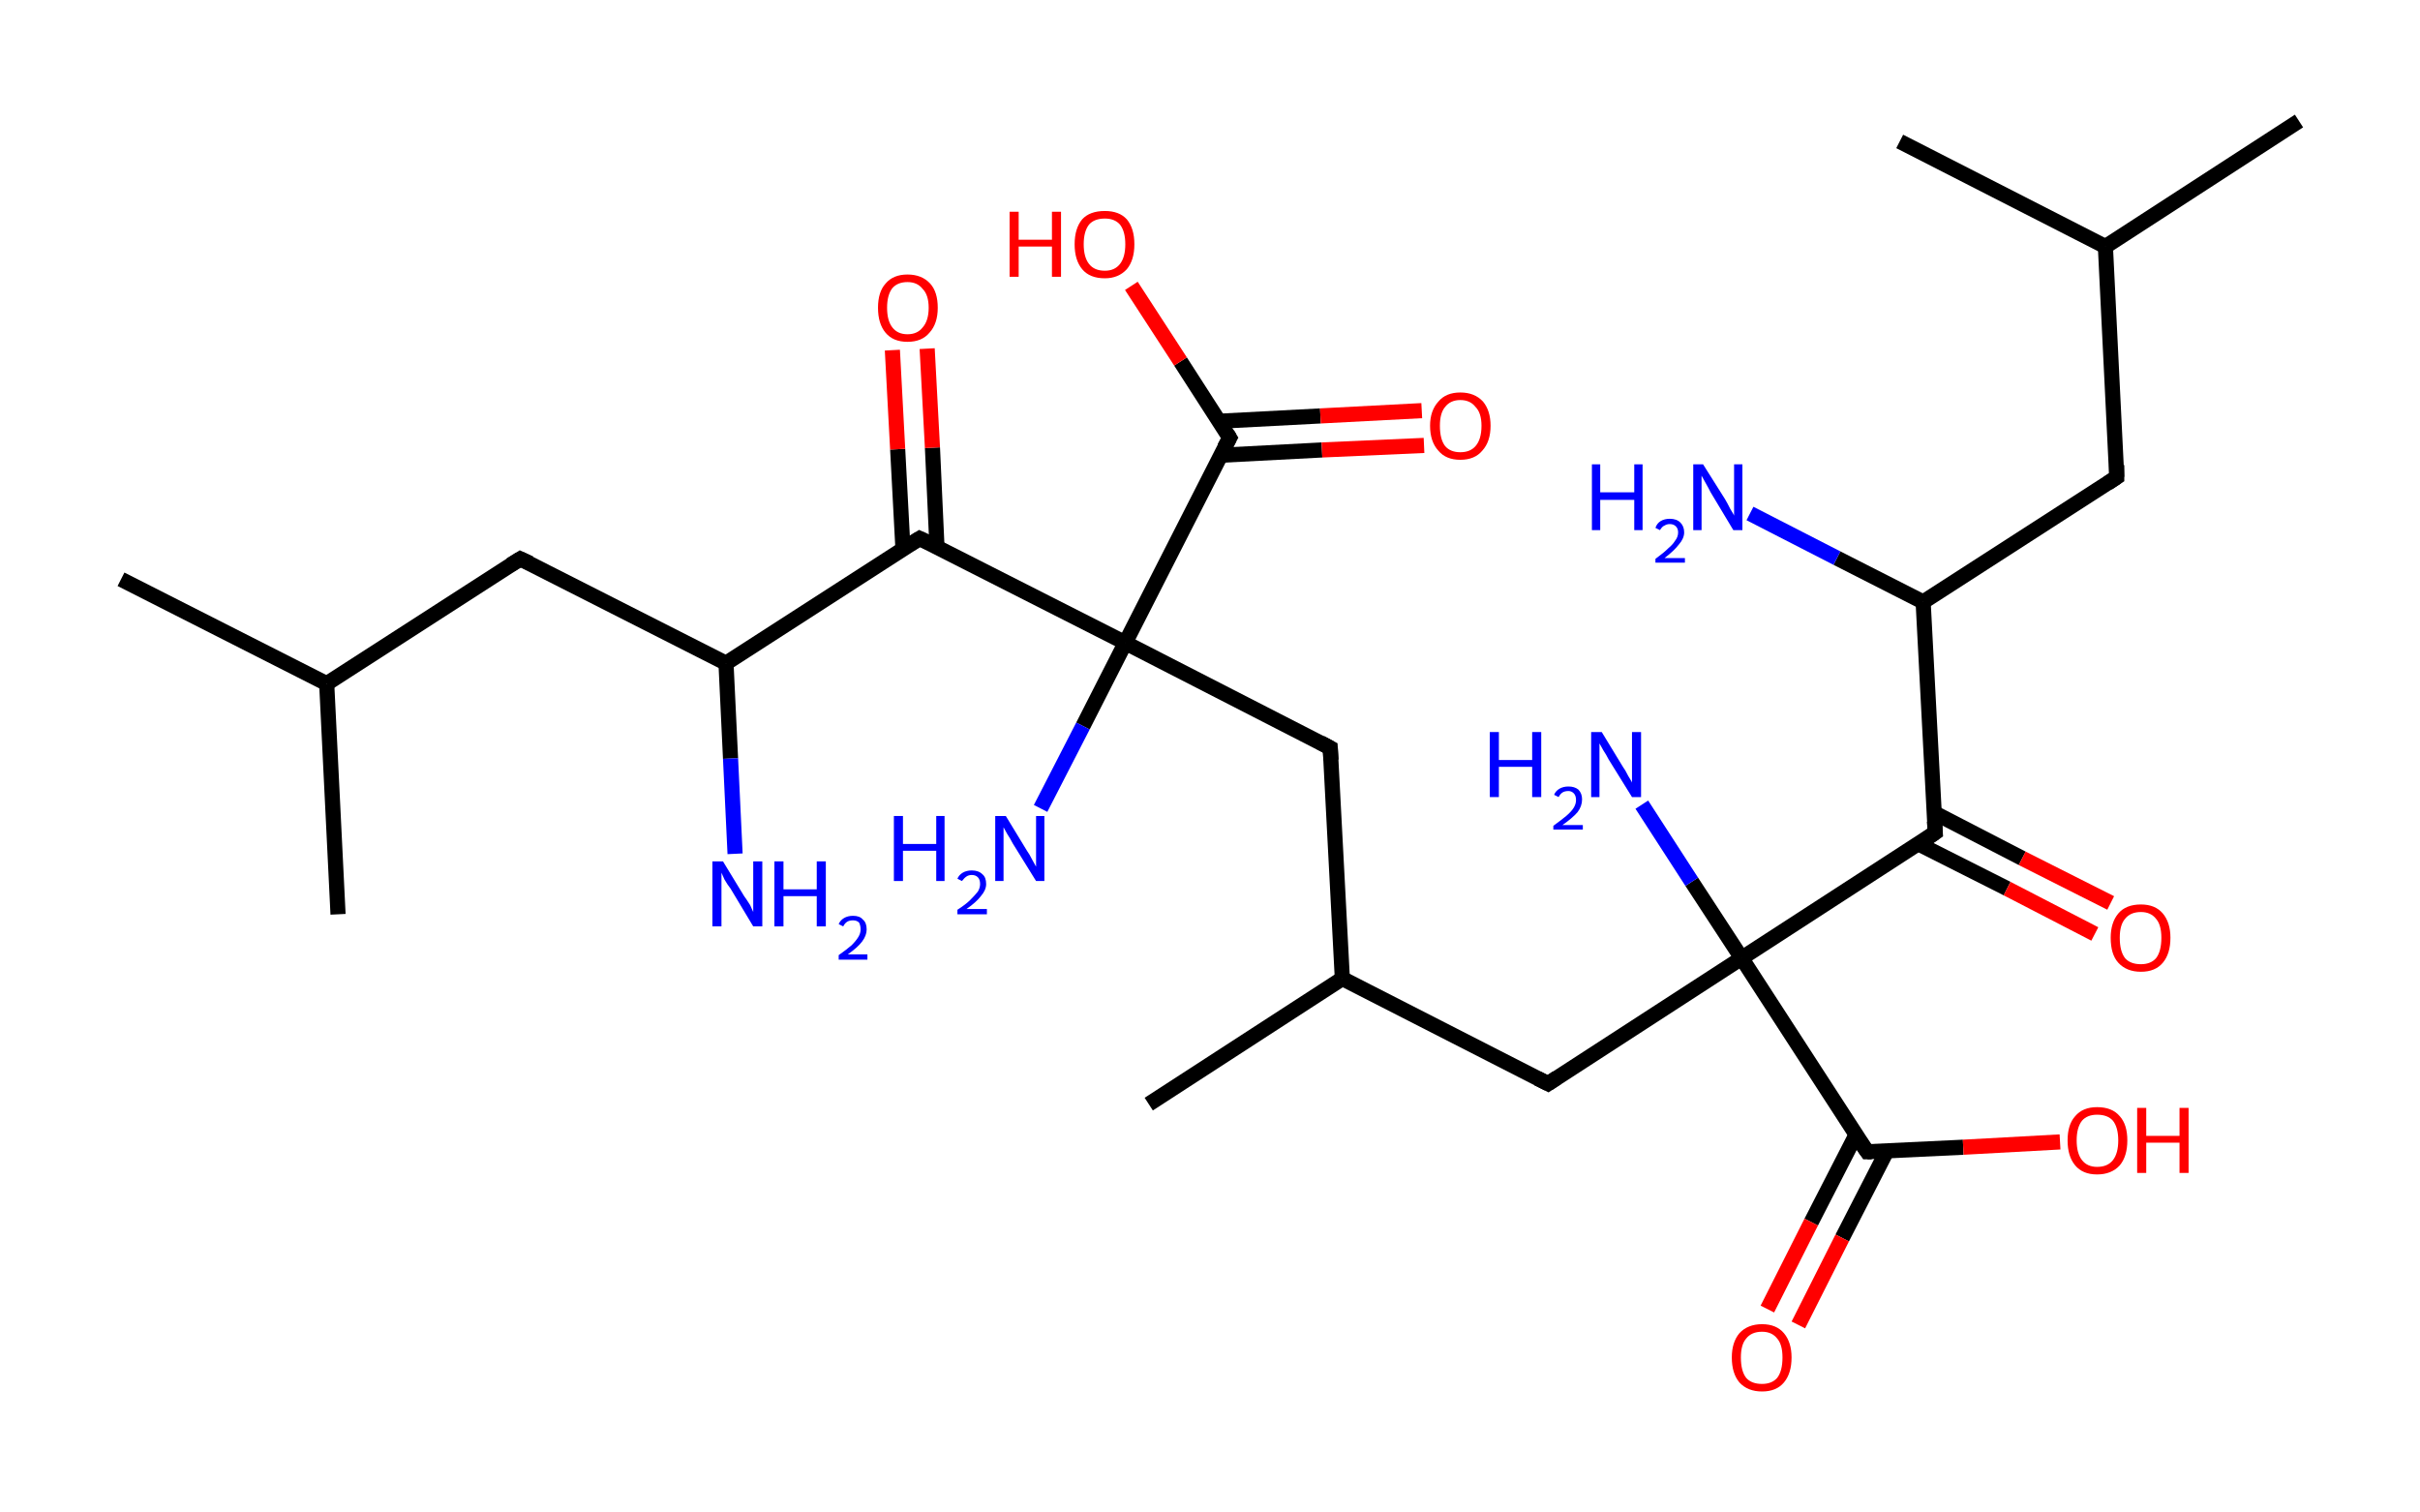 <?xml version='1.0' encoding='ASCII' standalone='yes'?>
<svg xmlns="http://www.w3.org/2000/svg" xmlns:rdkit="http://www.rdkit.org/xml" xmlns:xlink="http://www.w3.org/1999/xlink" version="1.1" baseProfile="full" xml:space="preserve" width="320px" height="200px" viewBox="0 0 320 200">
<!-- END OF HEADER -->
<rect style="opacity:1.0;fill:#FFFFFF;stroke:none" width="320.0" height="200.0" x="0.0" y="0.0"> </rect>
<path class="bond-0 atom-0 atom-1" d="M 304.0,16.0 L 278.4,32.6" style="fill:none;fill-rule:evenodd;stroke:#000000;stroke-width:2.0px;stroke-linecap:butt;stroke-linejoin:miter;stroke-opacity:1"/>
<path class="bond-1 atom-1 atom-2" d="M 278.4,32.6 L 251.2,18.7" style="fill:none;fill-rule:evenodd;stroke:#000000;stroke-width:2.0px;stroke-linecap:butt;stroke-linejoin:miter;stroke-opacity:1"/>
<path class="bond-2 atom-1 atom-3" d="M 278.4,32.6 L 279.9,63.1" style="fill:none;fill-rule:evenodd;stroke:#000000;stroke-width:2.0px;stroke-linecap:butt;stroke-linejoin:miter;stroke-opacity:1"/>
<path class="bond-3 atom-3 atom-4" d="M 279.9,63.1 L 254.3,79.6" style="fill:none;fill-rule:evenodd;stroke:#000000;stroke-width:2.0px;stroke-linecap:butt;stroke-linejoin:miter;stroke-opacity:1"/>
<path class="bond-4 atom-4 atom-5" d="M 254.3,79.6 L 242.9,73.8" style="fill:none;fill-rule:evenodd;stroke:#000000;stroke-width:2.0px;stroke-linecap:butt;stroke-linejoin:miter;stroke-opacity:1"/>
<path class="bond-4 atom-4 atom-5" d="M 242.9,73.8 L 231.4,67.9" style="fill:none;fill-rule:evenodd;stroke:#0000FF;stroke-width:2.0px;stroke-linecap:butt;stroke-linejoin:miter;stroke-opacity:1"/>
<path class="bond-5 atom-4 atom-6" d="M 254.3,79.6 L 255.9,110.1" style="fill:none;fill-rule:evenodd;stroke:#000000;stroke-width:2.0px;stroke-linecap:butt;stroke-linejoin:miter;stroke-opacity:1"/>
<path class="bond-6 atom-6 atom-7" d="M 253.7,111.6 L 265.4,117.5" style="fill:none;fill-rule:evenodd;stroke:#000000;stroke-width:2.0px;stroke-linecap:butt;stroke-linejoin:miter;stroke-opacity:1"/>
<path class="bond-6 atom-6 atom-7" d="M 265.4,117.5 L 277.0,123.5" style="fill:none;fill-rule:evenodd;stroke:#FF0000;stroke-width:2.0px;stroke-linecap:butt;stroke-linejoin:miter;stroke-opacity:1"/>
<path class="bond-6 atom-6 atom-7" d="M 255.8,107.5 L 267.4,113.5" style="fill:none;fill-rule:evenodd;stroke:#000000;stroke-width:2.0px;stroke-linecap:butt;stroke-linejoin:miter;stroke-opacity:1"/>
<path class="bond-6 atom-6 atom-7" d="M 267.4,113.5 L 279.1,119.4" style="fill:none;fill-rule:evenodd;stroke:#FF0000;stroke-width:2.0px;stroke-linecap:butt;stroke-linejoin:miter;stroke-opacity:1"/>
<path class="bond-7 atom-6 atom-8" d="M 255.9,110.1 L 230.3,126.7" style="fill:none;fill-rule:evenodd;stroke:#000000;stroke-width:2.0px;stroke-linecap:butt;stroke-linejoin:miter;stroke-opacity:1"/>
<path class="bond-8 atom-8 atom-9" d="M 230.3,126.7 L 223.7,116.6" style="fill:none;fill-rule:evenodd;stroke:#000000;stroke-width:2.0px;stroke-linecap:butt;stroke-linejoin:miter;stroke-opacity:1"/>
<path class="bond-8 atom-8 atom-9" d="M 223.7,116.6 L 217.1,106.4" style="fill:none;fill-rule:evenodd;stroke:#0000FF;stroke-width:2.0px;stroke-linecap:butt;stroke-linejoin:miter;stroke-opacity:1"/>
<path class="bond-9 atom-8 atom-10" d="M 230.3,126.7 L 204.7,143.3" style="fill:none;fill-rule:evenodd;stroke:#000000;stroke-width:2.0px;stroke-linecap:butt;stroke-linejoin:miter;stroke-opacity:1"/>
<path class="bond-10 atom-10 atom-11" d="M 204.7,143.3 L 177.5,129.4" style="fill:none;fill-rule:evenodd;stroke:#000000;stroke-width:2.0px;stroke-linecap:butt;stroke-linejoin:miter;stroke-opacity:1"/>
<path class="bond-11 atom-11 atom-12" d="M 177.5,129.4 L 151.9,146.0" style="fill:none;fill-rule:evenodd;stroke:#000000;stroke-width:2.0px;stroke-linecap:butt;stroke-linejoin:miter;stroke-opacity:1"/>
<path class="bond-12 atom-11 atom-13" d="M 177.5,129.4 L 175.9,98.9" style="fill:none;fill-rule:evenodd;stroke:#000000;stroke-width:2.0px;stroke-linecap:butt;stroke-linejoin:miter;stroke-opacity:1"/>
<path class="bond-13 atom-13 atom-14" d="M 175.9,98.9 L 148.8,85.0" style="fill:none;fill-rule:evenodd;stroke:#000000;stroke-width:2.0px;stroke-linecap:butt;stroke-linejoin:miter;stroke-opacity:1"/>
<path class="bond-14 atom-14 atom-15" d="M 148.8,85.0 L 143.2,96.0" style="fill:none;fill-rule:evenodd;stroke:#000000;stroke-width:2.0px;stroke-linecap:butt;stroke-linejoin:miter;stroke-opacity:1"/>
<path class="bond-14 atom-14 atom-15" d="M 143.2,96.0 L 137.6,106.9" style="fill:none;fill-rule:evenodd;stroke:#0000FF;stroke-width:2.0px;stroke-linecap:butt;stroke-linejoin:miter;stroke-opacity:1"/>
<path class="bond-15 atom-14 atom-16" d="M 148.8,85.0 L 162.6,57.9" style="fill:none;fill-rule:evenodd;stroke:#000000;stroke-width:2.0px;stroke-linecap:butt;stroke-linejoin:miter;stroke-opacity:1"/>
<path class="bond-16 atom-16 atom-17" d="M 161.4,60.2 L 174.8,59.5" style="fill:none;fill-rule:evenodd;stroke:#000000;stroke-width:2.0px;stroke-linecap:butt;stroke-linejoin:miter;stroke-opacity:1"/>
<path class="bond-16 atom-16 atom-17" d="M 174.8,59.5 L 188.3,58.9" style="fill:none;fill-rule:evenodd;stroke:#FF0000;stroke-width:2.0px;stroke-linecap:butt;stroke-linejoin:miter;stroke-opacity:1"/>
<path class="bond-16 atom-16 atom-17" d="M 161.2,55.7 L 174.6,55.0" style="fill:none;fill-rule:evenodd;stroke:#000000;stroke-width:2.0px;stroke-linecap:butt;stroke-linejoin:miter;stroke-opacity:1"/>
<path class="bond-16 atom-16 atom-17" d="M 174.6,55.0 L 188.0,54.3" style="fill:none;fill-rule:evenodd;stroke:#FF0000;stroke-width:2.0px;stroke-linecap:butt;stroke-linejoin:miter;stroke-opacity:1"/>
<path class="bond-17 atom-16 atom-18" d="M 162.6,57.9 L 156.1,47.8" style="fill:none;fill-rule:evenodd;stroke:#000000;stroke-width:2.0px;stroke-linecap:butt;stroke-linejoin:miter;stroke-opacity:1"/>
<path class="bond-17 atom-16 atom-18" d="M 156.1,47.8 L 149.6,37.8" style="fill:none;fill-rule:evenodd;stroke:#FF0000;stroke-width:2.0px;stroke-linecap:butt;stroke-linejoin:miter;stroke-opacity:1"/>
<path class="bond-18 atom-14 atom-19" d="M 148.8,85.0 L 121.6,71.2" style="fill:none;fill-rule:evenodd;stroke:#000000;stroke-width:2.0px;stroke-linecap:butt;stroke-linejoin:miter;stroke-opacity:1"/>
<path class="bond-19 atom-19 atom-20" d="M 123.9,72.4 L 123.3,59.2" style="fill:none;fill-rule:evenodd;stroke:#000000;stroke-width:2.0px;stroke-linecap:butt;stroke-linejoin:miter;stroke-opacity:1"/>
<path class="bond-19 atom-19 atom-20" d="M 123.3,59.2 L 122.6,46.1" style="fill:none;fill-rule:evenodd;stroke:#FF0000;stroke-width:2.0px;stroke-linecap:butt;stroke-linejoin:miter;stroke-opacity:1"/>
<path class="bond-19 atom-19 atom-20" d="M 119.4,72.6 L 118.7,59.4" style="fill:none;fill-rule:evenodd;stroke:#000000;stroke-width:2.0px;stroke-linecap:butt;stroke-linejoin:miter;stroke-opacity:1"/>
<path class="bond-19 atom-19 atom-20" d="M 118.7,59.4 L 118.0,46.3" style="fill:none;fill-rule:evenodd;stroke:#FF0000;stroke-width:2.0px;stroke-linecap:butt;stroke-linejoin:miter;stroke-opacity:1"/>
<path class="bond-20 atom-19 atom-21" d="M 121.6,71.2 L 96.0,87.7" style="fill:none;fill-rule:evenodd;stroke:#000000;stroke-width:2.0px;stroke-linecap:butt;stroke-linejoin:miter;stroke-opacity:1"/>
<path class="bond-21 atom-21 atom-22" d="M 96.0,87.7 L 96.6,100.3" style="fill:none;fill-rule:evenodd;stroke:#000000;stroke-width:2.0px;stroke-linecap:butt;stroke-linejoin:miter;stroke-opacity:1"/>
<path class="bond-21 atom-21 atom-22" d="M 96.6,100.3 L 97.2,112.9" style="fill:none;fill-rule:evenodd;stroke:#0000FF;stroke-width:2.0px;stroke-linecap:butt;stroke-linejoin:miter;stroke-opacity:1"/>
<path class="bond-22 atom-21 atom-23" d="M 96.0,87.7 L 68.8,73.9" style="fill:none;fill-rule:evenodd;stroke:#000000;stroke-width:2.0px;stroke-linecap:butt;stroke-linejoin:miter;stroke-opacity:1"/>
<path class="bond-23 atom-23 atom-24" d="M 68.8,73.9 L 43.2,90.4" style="fill:none;fill-rule:evenodd;stroke:#000000;stroke-width:2.0px;stroke-linecap:butt;stroke-linejoin:miter;stroke-opacity:1"/>
<path class="bond-24 atom-24 atom-25" d="M 43.2,90.4 L 16.0,76.6" style="fill:none;fill-rule:evenodd;stroke:#000000;stroke-width:2.0px;stroke-linecap:butt;stroke-linejoin:miter;stroke-opacity:1"/>
<path class="bond-25 atom-24 atom-26" d="M 43.2,90.4 L 44.7,120.9" style="fill:none;fill-rule:evenodd;stroke:#000000;stroke-width:2.0px;stroke-linecap:butt;stroke-linejoin:miter;stroke-opacity:1"/>
<path class="bond-26 atom-8 atom-27" d="M 230.3,126.7 L 246.9,152.3" style="fill:none;fill-rule:evenodd;stroke:#000000;stroke-width:2.0px;stroke-linecap:butt;stroke-linejoin:miter;stroke-opacity:1"/>
<path class="bond-27 atom-27 atom-28" d="M 245.4,150.1 L 239.5,161.6" style="fill:none;fill-rule:evenodd;stroke:#000000;stroke-width:2.0px;stroke-linecap:butt;stroke-linejoin:miter;stroke-opacity:1"/>
<path class="bond-27 atom-27 atom-28" d="M 239.5,161.6 L 233.7,173.1" style="fill:none;fill-rule:evenodd;stroke:#FF0000;stroke-width:2.0px;stroke-linecap:butt;stroke-linejoin:miter;stroke-opacity:1"/>
<path class="bond-27 atom-27 atom-28" d="M 249.5,152.2 L 243.6,163.7" style="fill:none;fill-rule:evenodd;stroke:#000000;stroke-width:2.0px;stroke-linecap:butt;stroke-linejoin:miter;stroke-opacity:1"/>
<path class="bond-27 atom-27 atom-28" d="M 243.6,163.7 L 237.8,175.2" style="fill:none;fill-rule:evenodd;stroke:#FF0000;stroke-width:2.0px;stroke-linecap:butt;stroke-linejoin:miter;stroke-opacity:1"/>
<path class="bond-28 atom-27 atom-29" d="M 246.9,152.3 L 259.6,151.7" style="fill:none;fill-rule:evenodd;stroke:#000000;stroke-width:2.0px;stroke-linecap:butt;stroke-linejoin:miter;stroke-opacity:1"/>
<path class="bond-28 atom-27 atom-29" d="M 259.6,151.7 L 272.4,151.0" style="fill:none;fill-rule:evenodd;stroke:#FF0000;stroke-width:2.0px;stroke-linecap:butt;stroke-linejoin:miter;stroke-opacity:1"/>
<path d="M 279.9,61.5 L 279.9,63.1 L 278.7,63.9" style="fill:none;stroke:#000000;stroke-width:2.0px;stroke-linecap:butt;stroke-linejoin:miter;stroke-opacity:1;"/>
<path d="M 255.8,108.6 L 255.9,110.1 L 254.6,111.0" style="fill:none;stroke:#000000;stroke-width:2.0px;stroke-linecap:butt;stroke-linejoin:miter;stroke-opacity:1;"/>
<path d="M 205.9,142.5 L 204.7,143.3 L 203.3,142.6" style="fill:none;stroke:#000000;stroke-width:2.0px;stroke-linecap:butt;stroke-linejoin:miter;stroke-opacity:1;"/>
<path d="M 176.0,100.5 L 175.9,98.9 L 174.6,98.2" style="fill:none;stroke:#000000;stroke-width:2.0px;stroke-linecap:butt;stroke-linejoin:miter;stroke-opacity:1;"/>
<path d="M 161.9,59.2 L 162.6,57.9 L 162.3,57.4" style="fill:none;stroke:#000000;stroke-width:2.0px;stroke-linecap:butt;stroke-linejoin:miter;stroke-opacity:1;"/>
<path d="M 122.9,71.8 L 121.6,71.2 L 120.3,72.0" style="fill:none;stroke:#000000;stroke-width:2.0px;stroke-linecap:butt;stroke-linejoin:miter;stroke-opacity:1;"/>
<path d="M 70.1,74.5 L 68.8,73.9 L 67.5,74.7" style="fill:none;stroke:#000000;stroke-width:2.0px;stroke-linecap:butt;stroke-linejoin:miter;stroke-opacity:1;"/>
<path d="M 246.0,151.0 L 246.9,152.3 L 247.5,152.3" style="fill:none;stroke:#000000;stroke-width:2.0px;stroke-linecap:butt;stroke-linejoin:miter;stroke-opacity:1;"/>
<path class="atom-5" d="M 210.5 61.4 L 211.6 61.4 L 211.6 65.1 L 216.1 65.1 L 216.1 61.4 L 217.2 61.4 L 217.2 70.1 L 216.1 70.1 L 216.1 66.1 L 211.6 66.1 L 211.6 70.1 L 210.5 70.1 L 210.5 61.4 " fill="#0000FF"/>
<path class="atom-5" d="M 218.9 69.8 Q 219.1 69.2, 219.6 68.9 Q 220.1 68.6, 220.8 68.6 Q 221.7 68.6, 222.2 69.1 Q 222.7 69.6, 222.7 70.4 Q 222.7 71.2, 222.0 72.0 Q 221.4 72.8, 220.1 73.8 L 222.8 73.8 L 222.8 74.4 L 218.9 74.4 L 218.9 73.9 Q 220.0 73.1, 220.6 72.5 Q 221.2 72.0, 221.5 71.5 Q 221.9 71.0, 221.9 70.4 Q 221.9 69.9, 221.6 69.6 Q 221.3 69.3, 220.8 69.3 Q 220.4 69.3, 220.1 69.5 Q 219.8 69.6, 219.5 70.1 L 218.9 69.8 " fill="#0000FF"/>
<path class="atom-5" d="M 225.2 61.4 L 228.1 66.0 Q 228.4 66.5, 228.8 67.3 Q 229.3 68.1, 229.3 68.2 L 229.3 61.4 L 230.4 61.4 L 230.4 70.1 L 229.2 70.1 L 226.2 65.1 Q 225.9 64.5, 225.5 63.8 Q 225.1 63.1, 225.0 62.9 L 225.0 70.1 L 223.9 70.1 L 223.9 61.4 L 225.2 61.4 " fill="#0000FF"/>
<path class="atom-7" d="M 279.1 124.0 Q 279.1 122.0, 280.1 120.8 Q 281.1 119.6, 283.1 119.6 Q 285.0 119.6, 286.0 120.8 Q 287.0 122.0, 287.0 124.0 Q 287.0 126.1, 286.0 127.3 Q 285.0 128.5, 283.1 128.5 Q 281.2 128.5, 280.1 127.3 Q 279.1 126.2, 279.1 124.0 M 283.1 127.5 Q 284.4 127.5, 285.1 126.7 Q 285.8 125.8, 285.8 124.0 Q 285.8 122.3, 285.1 121.5 Q 284.4 120.6, 283.1 120.6 Q 281.7 120.6, 281.0 121.5 Q 280.3 122.3, 280.3 124.0 Q 280.3 125.8, 281.0 126.7 Q 281.7 127.5, 283.1 127.5 " fill="#FF0000"/>
<path class="atom-9" d="M 197.0 96.8 L 198.2 96.8 L 198.2 100.5 L 202.6 100.5 L 202.6 96.8 L 203.8 96.8 L 203.8 105.4 L 202.6 105.4 L 202.6 101.4 L 198.2 101.4 L 198.2 105.4 L 197.0 105.4 L 197.0 96.8 " fill="#0000FF"/>
<path class="atom-9" d="M 205.5 105.1 Q 205.7 104.6, 206.2 104.3 Q 206.7 104.0, 207.4 104.0 Q 208.2 104.0, 208.7 104.4 Q 209.2 104.9, 209.2 105.7 Q 209.2 106.6, 208.6 107.4 Q 207.9 108.2, 206.6 109.1 L 209.3 109.1 L 209.3 109.7 L 205.4 109.7 L 205.4 109.2 Q 206.5 108.4, 207.1 107.9 Q 207.8 107.3, 208.1 106.8 Q 208.4 106.3, 208.4 105.8 Q 208.4 105.2, 208.1 104.9 Q 207.8 104.6, 207.4 104.6 Q 206.9 104.6, 206.6 104.8 Q 206.3 105.0, 206.1 105.4 L 205.5 105.1 " fill="#0000FF"/>
<path class="atom-9" d="M 211.8 96.8 L 214.6 101.4 Q 214.9 101.8, 215.3 102.6 Q 215.8 103.4, 215.8 103.5 L 215.8 96.8 L 217.0 96.8 L 217.0 105.4 L 215.8 105.4 L 212.7 100.4 Q 212.4 99.8, 212.0 99.2 Q 211.6 98.5, 211.5 98.3 L 211.5 105.4 L 210.4 105.4 L 210.4 96.8 L 211.8 96.8 " fill="#0000FF"/>
<path class="atom-15" d="M 118.2 107.9 L 119.4 107.9 L 119.4 111.6 L 123.8 111.6 L 123.8 107.9 L 124.9 107.9 L 124.9 116.5 L 123.8 116.5 L 123.8 112.5 L 119.4 112.5 L 119.4 116.5 L 118.2 116.5 L 118.2 107.9 " fill="#0000FF"/>
<path class="atom-15" d="M 126.6 116.2 Q 126.8 115.7, 127.3 115.4 Q 127.8 115.1, 128.5 115.1 Q 129.4 115.1, 129.9 115.6 Q 130.4 116.0, 130.4 116.9 Q 130.4 117.7, 129.7 118.5 Q 129.1 119.3, 127.8 120.2 L 130.5 120.2 L 130.5 120.9 L 126.6 120.9 L 126.6 120.3 Q 127.7 119.6, 128.3 119.0 Q 128.9 118.4, 129.3 117.9 Q 129.6 117.4, 129.6 116.9 Q 129.6 116.3, 129.3 116.0 Q 129.0 115.7, 128.5 115.7 Q 128.1 115.7, 127.8 115.9 Q 127.5 116.1, 127.2 116.5 L 126.6 116.2 " fill="#0000FF"/>
<path class="atom-15" d="M 133.0 107.9 L 135.8 112.5 Q 136.1 112.9, 136.5 113.7 Q 137.0 114.6, 137.0 114.6 L 137.0 107.9 L 138.1 107.9 L 138.1 116.5 L 137.0 116.5 L 133.9 111.5 Q 133.6 110.9, 133.2 110.3 Q 132.8 109.6, 132.7 109.4 L 132.7 116.5 L 131.6 116.5 L 131.6 107.9 L 133.0 107.9 " fill="#0000FF"/>
<path class="atom-17" d="M 189.1 56.3 Q 189.1 54.3, 190.2 53.1 Q 191.2 51.9, 193.1 51.9 Q 195.0 51.9, 196.1 53.1 Q 197.1 54.3, 197.1 56.3 Q 197.1 58.4, 196.0 59.6 Q 195.0 60.8, 193.1 60.8 Q 191.2 60.8, 190.2 59.6 Q 189.1 58.4, 189.1 56.3 M 193.1 59.8 Q 194.4 59.8, 195.1 59.0 Q 195.9 58.1, 195.9 56.3 Q 195.9 54.6, 195.1 53.8 Q 194.4 52.9, 193.1 52.9 Q 191.8 52.9, 191.1 53.8 Q 190.4 54.6, 190.4 56.3 Q 190.4 58.1, 191.1 59.0 Q 191.8 59.8, 193.1 59.8 " fill="#FF0000"/>
<path class="atom-18" d="M 133.5 28.0 L 134.7 28.0 L 134.7 31.7 L 139.1 31.7 L 139.1 28.0 L 140.3 28.0 L 140.3 36.6 L 139.1 36.6 L 139.1 32.6 L 134.7 32.6 L 134.7 36.6 L 133.5 36.6 L 133.5 28.0 " fill="#FF0000"/>
<path class="atom-18" d="M 142.1 32.3 Q 142.1 30.2, 143.1 29.0 Q 144.1 27.9, 146.1 27.9 Q 148.0 27.9, 149.0 29.0 Q 150.0 30.2, 150.0 32.3 Q 150.0 34.4, 149.0 35.6 Q 147.9 36.8, 146.1 36.8 Q 144.1 36.8, 143.1 35.6 Q 142.1 34.4, 142.1 32.3 M 146.1 35.8 Q 147.4 35.8, 148.1 34.9 Q 148.8 34.0, 148.8 32.3 Q 148.8 30.6, 148.1 29.7 Q 147.4 28.9, 146.1 28.9 Q 144.7 28.9, 144.0 29.7 Q 143.3 30.6, 143.3 32.3 Q 143.3 34.0, 144.0 34.9 Q 144.7 35.8, 146.1 35.8 " fill="#FF0000"/>
<path class="atom-20" d="M 116.1 40.7 Q 116.1 38.6, 117.1 37.5 Q 118.1 36.3, 120.0 36.3 Q 121.9 36.3, 123.0 37.5 Q 124.0 38.6, 124.0 40.7 Q 124.0 42.8, 122.9 44.0 Q 121.9 45.2, 120.0 45.2 Q 118.1 45.2, 117.1 44.0 Q 116.1 42.8, 116.1 40.7 M 120.0 44.2 Q 121.3 44.2, 122.0 43.3 Q 122.8 42.4, 122.8 40.7 Q 122.8 39.0, 122.0 38.2 Q 121.3 37.3, 120.0 37.3 Q 118.7 37.3, 118.0 38.1 Q 117.3 39.0, 117.3 40.7 Q 117.3 42.4, 118.0 43.3 Q 118.7 44.2, 120.0 44.2 " fill="#FF0000"/>
<path class="atom-22" d="M 95.6 113.9 L 98.4 118.5 Q 98.7 118.9, 99.2 119.7 Q 99.6 120.6, 99.6 120.6 L 99.6 113.9 L 100.8 113.9 L 100.8 122.5 L 99.6 122.5 L 96.6 117.5 Q 96.2 117.0, 95.8 116.3 Q 95.5 115.6, 95.4 115.4 L 95.4 122.5 L 94.2 122.5 L 94.2 113.9 L 95.6 113.9 " fill="#0000FF"/>
<path class="atom-22" d="M 102.4 113.9 L 103.6 113.9 L 103.6 117.6 L 108.0 117.6 L 108.0 113.9 L 109.2 113.9 L 109.2 122.5 L 108.0 122.5 L 108.0 118.5 L 103.6 118.5 L 103.6 122.5 L 102.4 122.5 L 102.4 113.9 " fill="#0000FF"/>
<path class="atom-22" d="M 110.9 122.2 Q 111.1 121.7, 111.6 121.4 Q 112.1 121.1, 112.8 121.1 Q 113.7 121.1, 114.1 121.6 Q 114.6 122.0, 114.6 122.9 Q 114.6 123.7, 114.0 124.5 Q 113.4 125.3, 112.1 126.2 L 114.7 126.2 L 114.7 126.9 L 110.9 126.9 L 110.9 126.3 Q 111.9 125.6, 112.6 125.0 Q 113.2 124.4, 113.5 123.9 Q 113.8 123.4, 113.8 122.9 Q 113.8 122.4, 113.6 122.0 Q 113.3 121.7, 112.8 121.7 Q 112.3 121.7, 112.0 121.9 Q 111.7 122.1, 111.5 122.5 L 110.9 122.2 " fill="#0000FF"/>
<path class="atom-28" d="M 229.0 179.5 Q 229.0 177.5, 230.0 176.3 Q 231.1 175.1, 233.0 175.1 Q 234.9 175.1, 235.9 176.3 Q 236.9 177.5, 236.9 179.5 Q 236.9 181.6, 235.9 182.8 Q 234.9 184.0, 233.0 184.0 Q 231.1 184.0, 230.0 182.8 Q 229.0 181.6, 229.0 179.5 M 233.0 183.0 Q 234.3 183.0, 235.0 182.2 Q 235.7 181.3, 235.7 179.5 Q 235.7 177.8, 235.0 177.0 Q 234.3 176.1, 233.0 176.1 Q 231.6 176.1, 230.9 177.0 Q 230.2 177.8, 230.2 179.5 Q 230.2 181.3, 230.9 182.2 Q 231.6 183.0, 233.0 183.0 " fill="#FF0000"/>
<path class="atom-29" d="M 273.4 150.8 Q 273.4 148.7, 274.4 147.6 Q 275.4 146.4, 277.3 146.4 Q 279.3 146.4, 280.3 147.6 Q 281.3 148.7, 281.3 150.8 Q 281.3 152.9, 280.3 154.1 Q 279.2 155.3, 277.3 155.3 Q 275.4 155.3, 274.4 154.1 Q 273.4 152.9, 273.4 150.8 M 277.3 154.3 Q 278.7 154.3, 279.4 153.4 Q 280.1 152.5, 280.1 150.8 Q 280.1 149.1, 279.4 148.2 Q 278.7 147.4, 277.3 147.4 Q 276.0 147.4, 275.3 148.2 Q 274.6 149.1, 274.6 150.8 Q 274.6 152.5, 275.3 153.4 Q 276.0 154.3, 277.3 154.3 " fill="#FF0000"/>
<path class="atom-29" d="M 282.6 146.5 L 283.8 146.5 L 283.8 150.2 L 288.2 150.2 L 288.2 146.5 L 289.4 146.5 L 289.4 155.1 L 288.2 155.1 L 288.2 151.1 L 283.8 151.1 L 283.8 155.1 L 282.6 155.1 L 282.6 146.5 " fill="#FF0000"/>
</svg>

